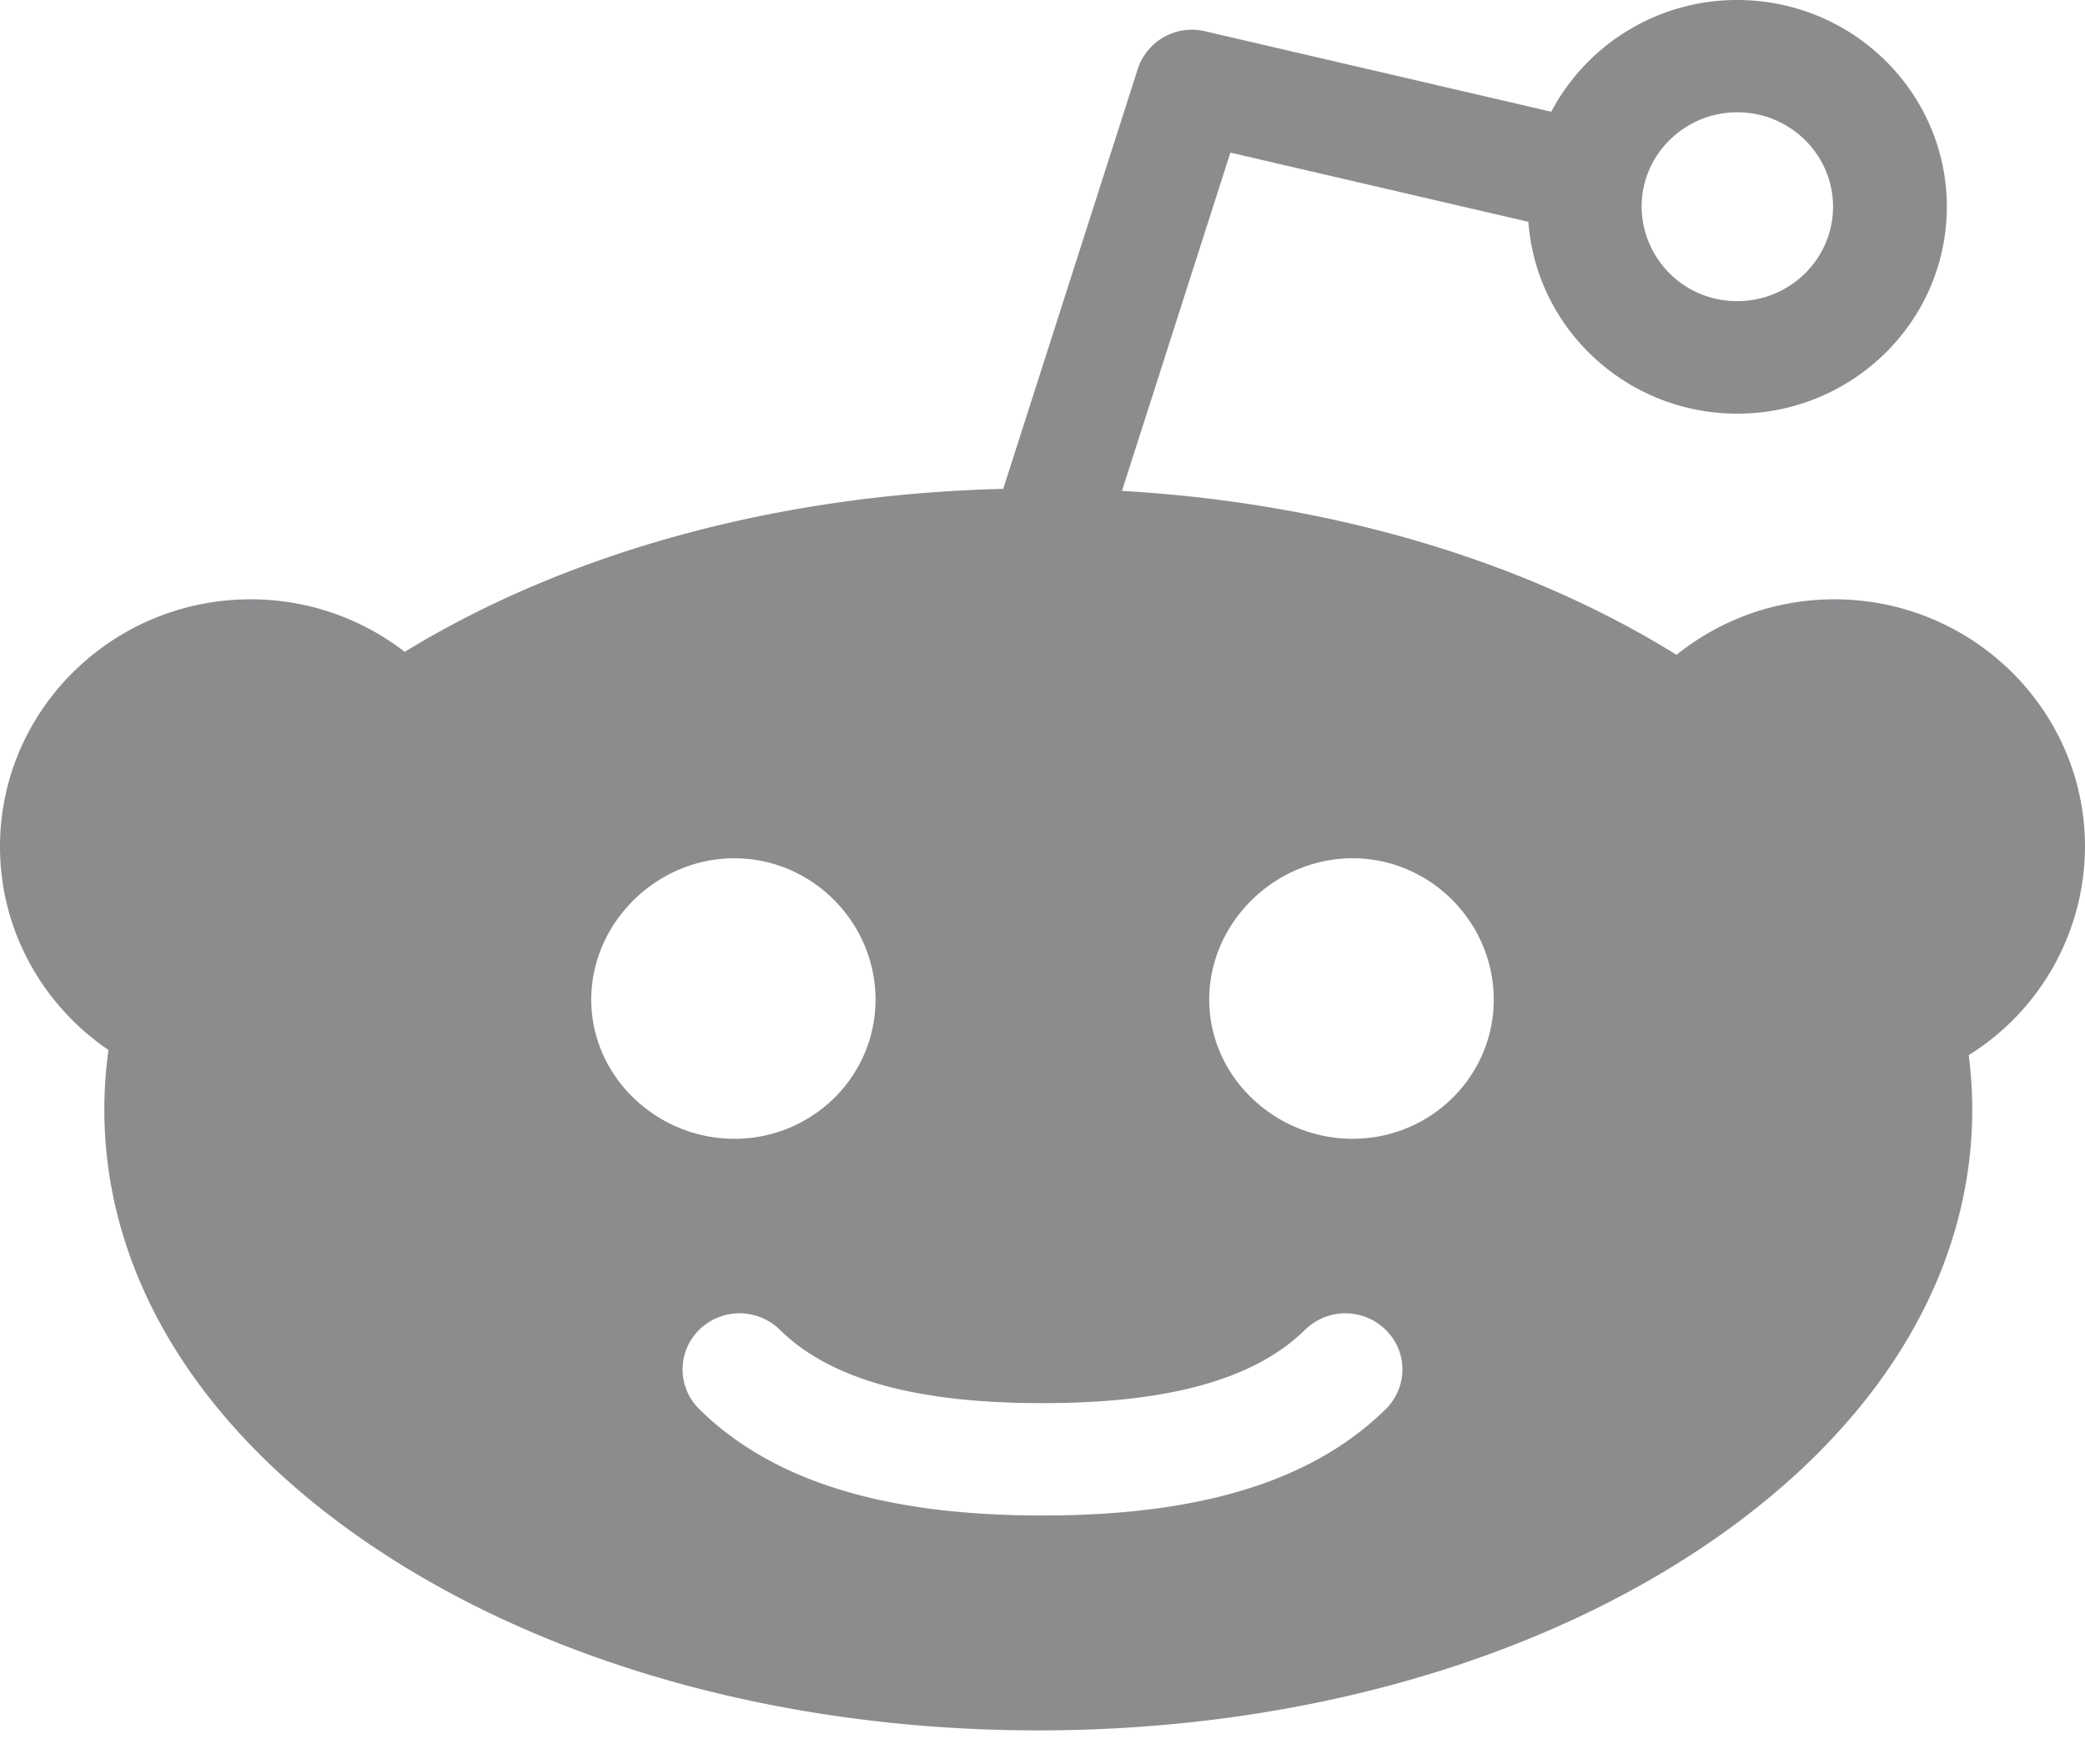<svg width="26" height="22" viewBox="0 0 26 22" fill="none" xmlns="http://www.w3.org/2000/svg"><g opacity=".5" clip-path="url(#clip0_0_238)"><path d="M16.867 14.2c-.971 0-1.788-.777-1.788-1.736s.817-1.762 1.788-1.762c.972 0 1.76.803 1.76 1.762s-.788 1.736-1.76 1.736zm.413 3.371c-.905.892-2.3 1.326-4.267 1.326h-.028c-1.966 0-3.36-.434-4.265-1.326a.693.693 0 010-.99.717.717 0 011.004 0c.624.615 1.69.915 3.261.915h.028c1.57 0 2.638-.3 3.263-.916a.717.717 0 011.158.227.694.694 0 01-.154.764zm-9.907-5.107c0-.958.815-1.762 1.785-1.762.972 0 1.76.804 1.76 1.762 0 .959-.788 1.736-1.76 1.736-.97 0-1.785-.777-1.785-1.736zM21.664 1.4c.659 0 1.194.529 1.194 1.177 0 .65-.535 1.178-1.194 1.178a1.187 1.187 0 01-1.193-1.178c0-.648.535-1.177 1.194-1.177h-.001zM26 10.557c0-1.7-1.402-3.084-3.125-3.084-.746 0-1.43.26-1.969.692-1.905-1.182-4.323-1.894-6.915-2.044l1.352-4.218 3.716.863c.097 1.335 1.228 2.392 2.605 2.392 1.441 0 2.613-1.157 2.613-2.58C24.277 1.157 23.105 0 21.664 0a2.62 2.62 0 00-2.32 1.393L15.028.39a.71.71 0 00-.84.47L12.51 6.096c-2.792.067-5.418.781-7.463 2.032a3.135 3.135 0 00-1.921-.655C1.402 7.473 0 8.856 0 10.557c0 1.05.536 1.98 1.353 2.536a5.36 5.36 0 00-.052.74c0 2.126 1.252 4.103 3.525 5.567 2.18 1.404 5.064 2.177 8.121 2.177 3.058 0 5.942-.773 8.121-2.177 2.273-1.464 3.526-3.441 3.526-5.567 0-.227-.016-.452-.044-.676a3.073 3.073 0 001.45-2.6z" fill="#181A1E"/></g><defs><clipPath id="clip0_0_238"><path fill="#fff" d="M0 0h26v22H0z"/></clipPath></defs></svg>